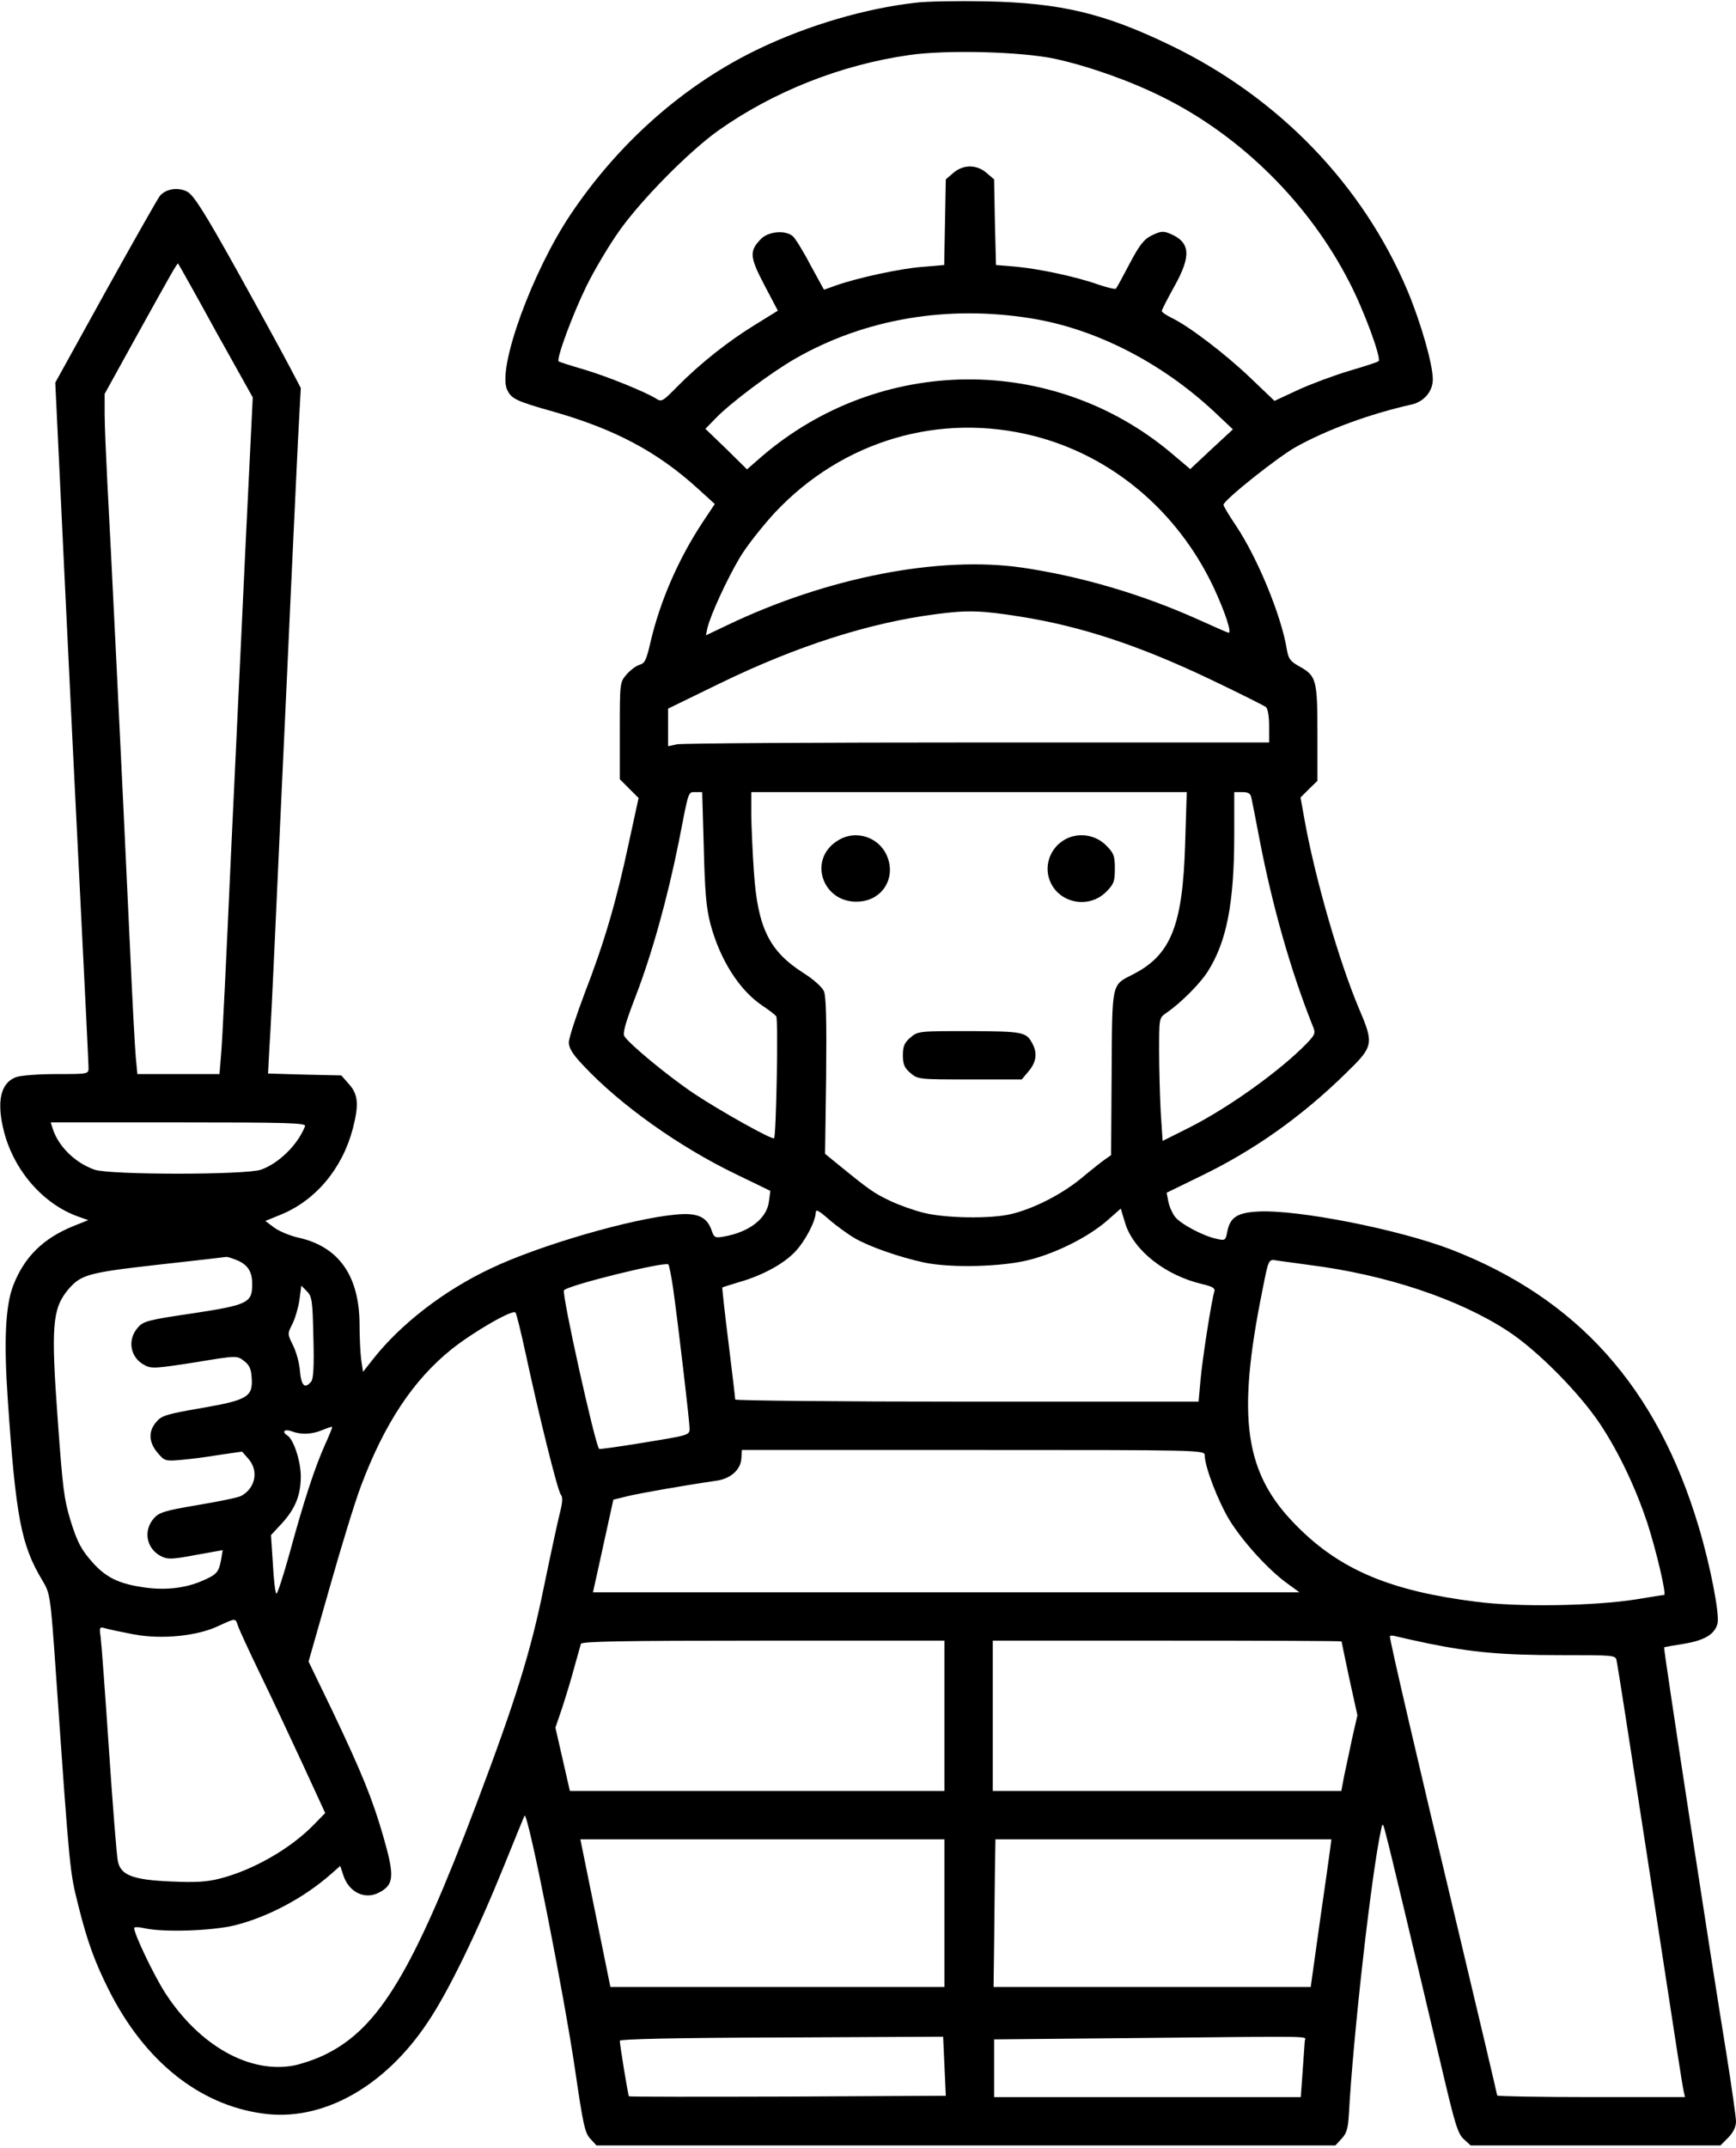 <?xml version="1.0" standalone="no"?>
<!DOCTYPE svg PUBLIC "-//W3C//DTD SVG 20010904//EN"
 "http://www.w3.org/TR/2001/REC-SVG-20010904/DTD/svg10.dtd">
<svg version="1.0" xmlns="http://www.w3.org/2000/svg"
 width="647pt" height="800pt" viewBox="0 0 647 800"
 preserveAspectRatio="xMidYMid meet">
<g transform="translate(0,800) scale(0.1,-0.1)"
fill="#000000" stroke="none">
<path d="M3414 7990 c-188 -21 -402 -84 -584 -171 -277 -132 -524 -349 -705
-620 -141 -211 -270 -564 -236 -648 16 -36 31 -44 177 -85 226 -65 383 -148
533 -284 l65 -59 -46 -69 c-89 -135 -158 -292 -194 -447 -15 -65 -21 -78 -41
-83 -13 -4 -34 -20 -48 -36 -25 -29 -25 -32 -25 -210 l0 -180 35 -35 35 -35
-36 -165 c-46 -217 -92 -374 -165 -562 -32 -85 -59 -167 -59 -183 0 -21 14
-44 53 -85 136 -146 358 -304 570 -406 l128 -62 -5 -38 c-7 -64 -72 -115 -167
-132 -34 -6 -37 -5 -47 23 -17 50 -52 66 -130 59 -165 -14 -513 -115 -693
-201 -174 -82 -335 -206 -439 -338 l-37 -47 -7 46 c-3 25 -6 83 -6 128 0 183
-77 293 -229 326 -31 7 -71 24 -89 37 l-33 25 54 22 c133 53 233 173 272 322
23 89 20 127 -14 165 l-29 33 -137 3 -136 4 5 96 c4 53 13 241 21 417 8 176
28 615 45 975 16 360 35 747 40 860 l11 205 -42 80 c-23 44 -111 205 -196 358
-122 219 -162 281 -185 293 -34 18 -78 11 -101 -14 -8 -9 -99 -170 -203 -357
l-188 -340 33 -690 c18 -379 46 -949 62 -1265 16 -316 29 -585 29 -597 0 -23
-2 -23 -119 -23 -65 0 -132 -5 -150 -11 -59 -21 -75 -91 -46 -204 38 -146 147
-270 277 -316 l37 -13 -55 -22 c-114 -46 -184 -116 -225 -222 -29 -76 -35
-207 -20 -425 30 -439 50 -542 129 -673 29 -49 30 -52 51 -354 51 -733 51
-729 82 -853 34 -137 62 -213 114 -317 133 -265 336 -428 573 -461 221 -32
455 97 617 341 78 116 186 340 285 585 40 99 74 182 75 183 13 14 147 -665
189 -951 29 -199 36 -231 56 -252 l23 -25 1377 0 1377 0 23 25 c19 20 24 39
27 88 16 294 84 896 120 1062 6 29 7 28 19 -20 13 -47 95 -391 214 -895 43
-182 54 -218 76 -237 l25 -23 465 0 466 0 29 29 c19 20 29 40 29 60 0 16 -16
128 -35 248 -60 366 -236 1515 -233 1518 2 1 34 7 73 13 78 13 115 35 126 75
9 33 -27 219 -71 364 -155 517 -452 848 -923 1030 -196 75 -572 149 -718 141
-78 -4 -105 -22 -115 -75 -6 -32 -8 -34 -38 -27 -51 10 -139 57 -158 84 -10
14 -21 39 -24 57 l-6 31 123 60 c200 96 380 223 546 386 102 99 104 108 49
237 -76 179 -168 499 -206 717 l-13 72 31 31 32 31 0 177 c0 199 -4 214 -67
249 -34 19 -41 28 -47 63 -20 125 -109 341 -190 462 -25 37 -46 72 -46 77 0
17 200 176 269 215 117 65 274 123 434 159 45 11 77 49 77 93 0 57 -45 213
-95 332 -167 394 -479 717 -880 911 -248 120 -410 159 -690 165 -104 2 -222 0
-261 -5z m518 -209 c127 -28 280 -82 402 -143 292 -145 544 -395 694 -687 55
-105 121 -285 110 -296 -2 -3 -51 -19 -109 -36 -57 -17 -143 -49 -191 -71
l-88 -41 -89 85 c-94 90 -231 194 -294 224 -20 10 -37 21 -37 26 0 4 21 45 46
90 65 116 61 166 -16 198 -24 10 -35 9 -66 -6 -31 -15 -47 -36 -84 -106 -25
-48 -48 -90 -51 -93 -3 -3 -32 4 -65 15 -84 30 -223 59 -309 67 l-73 6 -4 159
-3 160 -28 24 c-37 32 -87 32 -124 0 l-28 -24 -3 -160 -3 -159 -82 -7 c-81 -6
-243 -41 -324 -70 l-42 -15 -51 93 c-27 52 -57 100 -66 107 -28 23 -91 17
-118 -11 -44 -45 -42 -67 13 -172 l50 -95 -84 -52 c-100 -61 -207 -146 -289
-229 -55 -56 -60 -60 -80 -47 -39 25 -187 85 -273 110 -48 14 -88 27 -91 29
-9 10 52 175 104 281 30 61 85 153 122 205 82 116 259 295 368 373 206 146
459 246 713 282 137 20 415 13 543 -14z m-3128 -1014 l138 -247 -26 -533 c-14
-292 -39 -827 -56 -1187 -16 -360 -32 -688 -36 -727 l-6 -73 -153 0 -153 0 -6
63 c-3 34 -13 213 -21 397 -30 650 -75 1567 -85 1744 -5 99 -10 213 -10 254
l0 75 111 201 c143 258 160 288 163 284 2 -2 65 -114 140 -251z m3041 47 c240
-39 485 -165 681 -348 l69 -65 -80 -74 -79 -74 -71 60 c-441 370 -1085 365
-1526 -13 l-55 -48 -77 76 -78 75 38 39 c56 58 207 171 298 223 259 148 567
200 880 149z m10 -438 c288 -74 531 -277 666 -559 46 -98 73 -181 56 -173 -7
2 -58 25 -114 50 -210 94 -436 160 -653 192 -309 45 -727 -36 -1099 -214 l-80
-38 5 25 c11 49 74 185 121 264 26 44 86 119 131 168 252 268 614 375 967 285z
m-55 -672 c230 -36 449 -109 715 -236 105 -50 196 -96 203 -101 7 -6 12 -34
12 -71 l0 -61 -1087 0 c-599 0 -1103 -3 -1120 -7 l-33 -7 0 70 0 70 193 94
c286 139 557 226 807 258 114 15 166 14 310 -9z m-1177 -861 c4 -165 9 -224
25 -285 36 -133 107 -245 193 -303 24 -16 48 -34 52 -40 8 -9 0 -446 -8 -454
-7 -7 -200 101 -298 166 -97 65 -241 184 -260 214 -7 11 4 50 41 146 61 158
119 365 162 579 38 195 34 184 63 184 l24 0 6 -207z m1794 15 c-9 -305 -53
-415 -195 -487 -80 -41 -77 -26 -79 -368 l-2 -305 -23 -16 c-13 -9 -52 -40
-88 -70 -73 -60 -177 -113 -260 -133 -77 -19 -250 -16 -330 5 -36 9 -92 29
-125 45 -58 28 -73 38 -186 130 l-54 44 4 288 c2 205 0 297 -8 317 -7 16 -39
45 -79 70 -125 80 -168 168 -182 372 -5 69 -9 164 -10 213 l0 87 812 0 811 0
-6 -192z m247 170 c3 -13 17 -84 31 -158 48 -248 116 -486 196 -687 13 -31 12
-34 -21 -69 -97 -100 -290 -239 -439 -314 l-98 -49 -7 106 c-3 58 -6 161 -6
229 0 122 0 123 26 141 54 37 124 107 154 153 72 112 100 257 100 512 l0 158
30 0 c23 0 31 -5 34 -22z m-3527 -1222 c-27 -69 -97 -138 -164 -162 -56 -20
-565 -20 -621 0 -73 26 -135 87 -156 154 l-7 22 476 0 c409 0 476 -2 472 -14z
m2048 -417 c55 -32 167 -71 260 -91 100 -21 295 -16 395 11 103 27 218 86 286
145 l51 45 17 -56 c32 -101 150 -193 286 -225 38 -9 49 -15 46 -27 -11 -34
-46 -260 -52 -333 l-7 -78 -863 0 c-475 0 -864 4 -864 8 0 5 -11 100 -25 212
-14 111 -24 204 -23 205 2 2 30 10 62 20 85 24 165 67 208 112 38 39 77 114
78 146 0 15 10 10 48 -23 26 -23 70 -55 97 -71z m-2300 -83 c39 -17 55 -42 55
-89 0 -69 -17 -77 -221 -108 -169 -25 -185 -29 -206 -54 -40 -46 -27 -112 26
-139 25 -14 44 -12 186 10 157 26 158 26 184 6 20 -15 27 -29 29 -63 5 -71
-15 -83 -188 -113 -128 -22 -148 -28 -167 -51 -31 -35 -29 -76 4 -115 26 -31
29 -32 87 -27 34 3 99 11 145 19 l83 12 24 -27 c39 -45 26 -109 -27 -138 -11
-6 -84 -21 -162 -34 -125 -21 -145 -28 -164 -50 -40 -46 -27 -112 26 -140 26
-13 40 -13 130 4 l101 18 -6 -36 c-9 -47 -16 -55 -72 -79 -65 -28 -144 -36
-226 -22 -85 13 -132 37 -179 89 -44 49 -59 77 -85 161 -23 77 -28 112 -47
375 -25 343 -20 410 37 480 49 58 72 65 337 95 135 15 250 28 254 29 4 1 23
-5 42 -13z m3995 -17 c285 -36 555 -126 738 -245 111 -72 268 -231 346 -348
70 -106 131 -235 175 -366 34 -105 73 -270 63 -270 -4 0 -50 -7 -102 -16 -156
-25 -441 -30 -600 -9 -318 40 -505 119 -665 280 -197 196 -227 401 -130 880
24 121 22 116 58 110 18 -2 70 -10 117 -16z m-2371 -89 c21 -152 61 -494 61
-520 0 -25 -3 -25 -167 -52 -92 -15 -168 -26 -170 -24 -15 14 -141 582 -131
591 20 20 378 108 389 96 3 -3 11 -44 18 -91z m-1341 -181 c3 -107 0 -154 -8
-164 -24 -29 -37 -16 -42 38 -2 30 -14 73 -26 97 -21 42 -21 43 -2 80 10 20
22 61 26 89 l7 53 21 -21 c19 -20 21 -35 24 -172z m792 -64 c48 -224 118 -506
130 -521 8 -9 7 -29 -4 -71 -8 -32 -35 -157 -60 -278 -48 -236 -105 -419 -251
-805 -234 -619 -362 -832 -560 -930 -33 -17 -86 -35 -118 -42 -166 -32 -354
73 -482 271 -42 66 -115 218 -115 241 0 4 17 4 38 -1 71 -16 253 -10 338 11
126 32 258 103 358 191 l34 30 12 -36 c21 -63 81 -91 133 -63 56 29 58 61 16
207 -40 140 -82 242 -189 467 l-90 186 79 277 c43 152 95 321 116 376 87 232
195 396 339 511 82 65 226 148 237 136 4 -4 21 -74 39 -157z m-749 -336 c-39
-87 -80 -214 -131 -401 -24 -86 -46 -155 -50 -153 -4 2 -10 52 -13 111 l-7
107 40 43 c51 56 71 106 71 176 0 57 -27 138 -50 152 -22 14 -11 25 15 16 36
-14 76 -12 115 4 19 8 35 13 37 12 1 -2 -11 -32 -27 -67z m3279 -39 c0 -43 51
-174 94 -244 51 -81 145 -184 215 -234 l44 -32 -1317 0 -1316 0 5 23 c3 12 20
90 38 172 l33 150 49 12 c43 11 208 40 338 59 51 8 87 41 90 81 l2 33 863 0
c850 0 862 0 862 -20z m-3604 -632 c3 -12 41 -94 84 -183 43 -88 114 -240 160
-339 l82 -178 -39 -40 c-87 -91 -228 -172 -353 -204 -50 -13 -92 -15 -182 -11
-145 6 -189 24 -199 77 -4 19 -19 206 -33 415 -14 209 -28 397 -31 419 -5 36
-4 38 17 32 13 -4 61 -14 108 -23 104 -19 236 -6 315 32 63 29 62 29 71 3z
m4434 -68 c168 -34 280 -44 493 -44 202 0 208 0 212 -20 3 -12 50 -313 105
-671 55 -357 109 -708 120 -780 11 -71 22 -140 25 -153 l5 -22 -350 0 c-192 0
-350 3 -350 6 0 3 -69 296 -154 652 -144 602 -246 1041 -246 1058 0 3 10 4 23
0 12 -3 65 -15 117 -26z m-1800 -270 l0 -280 -698 0 -698 0 -27 118 -27 118
25 73 c13 40 34 108 45 150 12 42 23 82 25 89 3 9 148 12 680 12 l675 0 0
-280z m1480 277 c0 -1 13 -64 29 -139 l30 -136 -19 -83 c-10 -46 -23 -110 -30
-141 l-11 -58 -650 0 -649 0 0 280 0 280 650 0 c358 0 650 -1 650 -3z m-1480
-1012 l0 -275 -622 0 -623 0 -56 275 -56 275 678 0 679 0 0 -275z m1438 243
c-2 -18 -20 -142 -39 -275 l-34 -243 -591 0 -591 0 2 153 c1 83 2 207 3 275
l2 122 626 0 626 0 -4 -32z m-2022 -926 c-324 -1 -590 -1 -592 1 -3 3 -34 191
-34 207 0 6 208 11 603 12 l602 3 5 -110 5 -110 -589 -3z m1927 208 c-1 -8 -4
-59 -8 -112 l-7 -98 -571 0 -572 0 0 107 0 108 535 5 c681 7 625 8 623 -10z"/>
<path d="M3123 4870 c-118 -72 -54 -243 86 -227 80 9 127 84 100 161 -27 77
-117 109 -186 66z"/>
<path d="M3960 4868 c-48 -32 -68 -94 -48 -146 32 -86 146 -109 211 -43 28 28
32 38 32 86 0 48 -4 58 -32 86 -43 44 -113 51 -163 17z"/>
<path d="M3393 4136 c-22 -19 -28 -32 -28 -66 0 -34 6 -47 28 -66 28 -24 32
-24 222 -24 l193 0 26 31 c28 33 33 67 14 102 -23 44 -34 46 -235 47 -188 0
-192 0 -220 -24z"/>
</g>
</svg>
